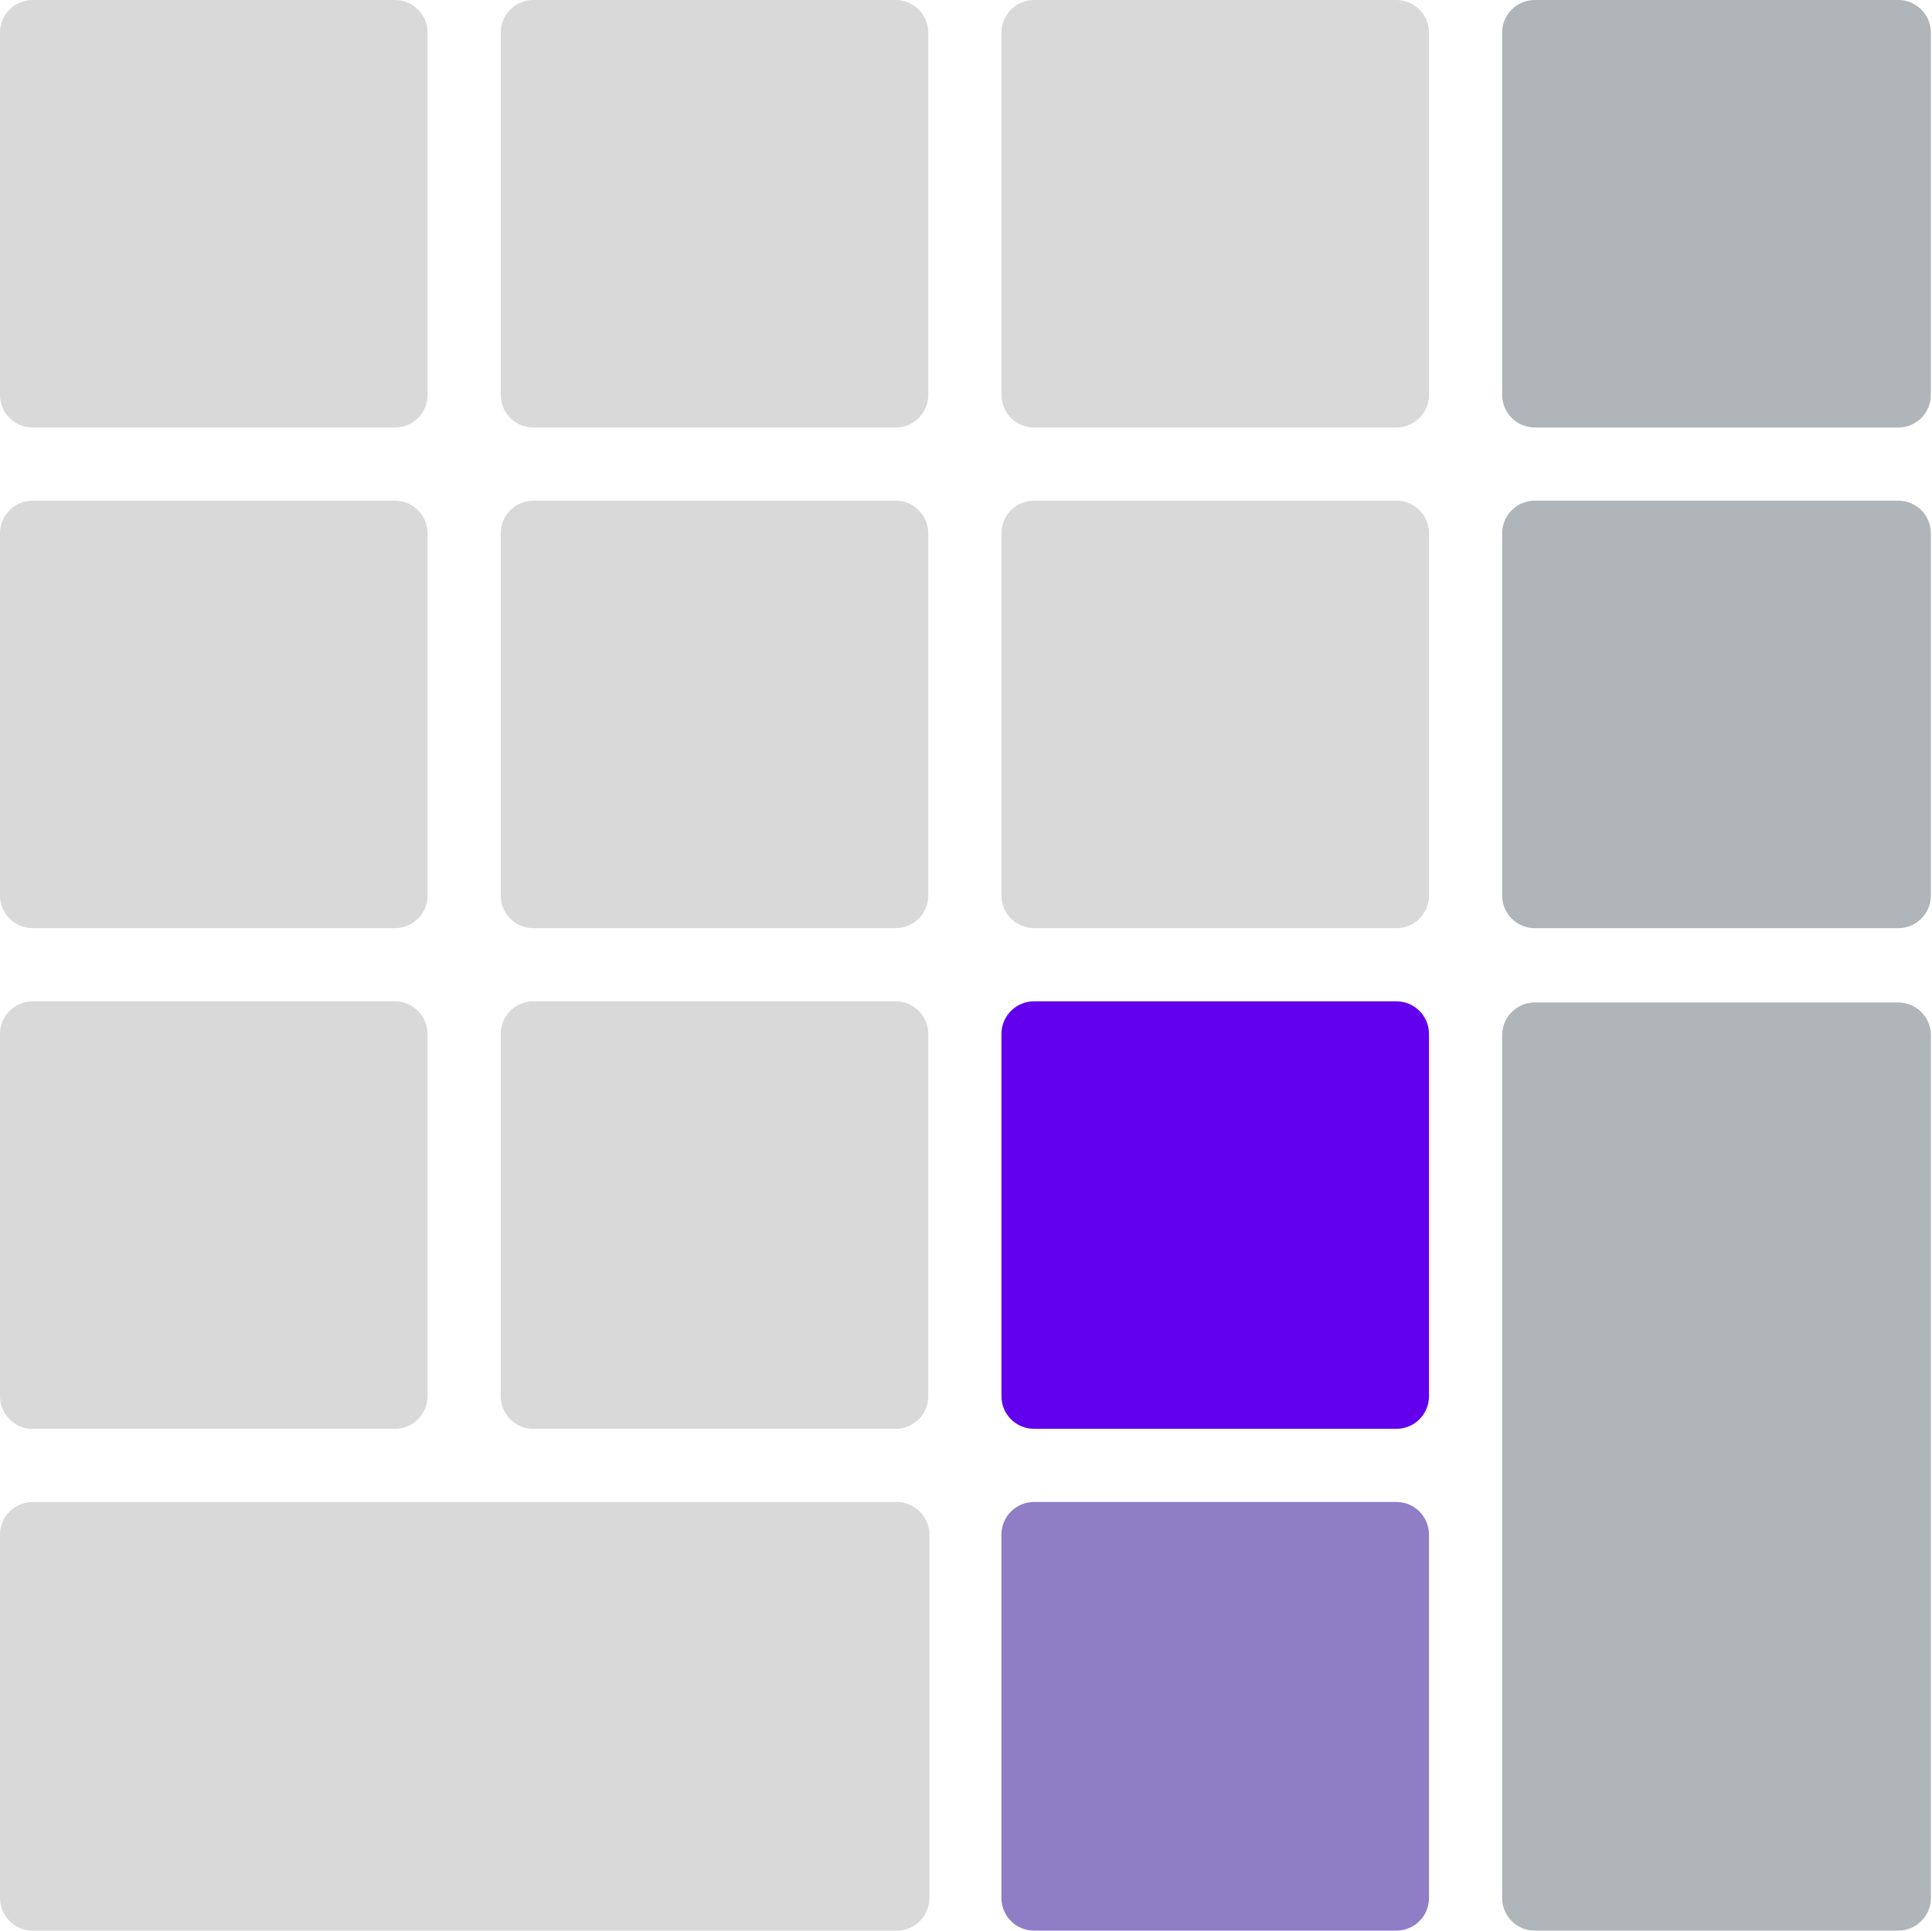 <svg width="1690" height="1689" xmlns="http://www.w3.org/2000/svg" xmlns:xlink="http://www.w3.org/1999/xlink" overflow="hidden"><defs><clipPath id="clip0"><rect x="455" y="455" width="1690" height="1689"/></clipPath></defs><g clip-path="url(#clip0)" transform="translate(-455 -455)"><path d="M893 483.518C893 467.768 905.768 455 921.518 455L1238.48 455C1254.23 455 1267 467.768 1267 483.518L1267 800.483C1267 816.232 1254.23 829 1238.48 829L921.518 829C905.768 829 893 816.232 893 800.483Z" fill="#424242" fill-rule="evenodd" fill-opacity="0.2"/><path d="M455 483.518C455 467.768 467.768 455 483.518 455L800.483 455C816.232 455 829 467.768 829 483.518L829 800.483C829 816.232 816.232 829 800.483 829L483.518 829C467.768 829 455 816.232 455 800.483Z" fill="#424242" fill-rule="evenodd" fill-opacity="0.2"/><path d="M893 921.518C893 905.768 905.768 893 921.518 893L1238.48 893C1254.23 893 1267 905.768 1267 921.518L1267 1238.48C1267 1254.23 1254.23 1267 1238.48 1267L921.518 1267C905.768 1267 893 1254.23 893 1238.48Z" fill="#424242" fill-rule="evenodd" fill-opacity="0.2"/><path d="M1769 921.518C1769 905.768 1781.77 893 1797.52 893L2115.48 893C2131.23 893 2144 905.768 2144 921.518L2144 1238.48C2144 1254.23 2131.23 1267 2115.48 1267L1797.52 1267C1781.77 1267 1769 1254.23 1769 1238.48Z" fill="#37474F" fill-rule="evenodd" fill-opacity="0.4"/><path d="M1331 483.518C1331 467.768 1343.77 455 1359.52 455L1676.48 455C1692.23 455 1705 467.768 1705 483.518L1705 800.483C1705 816.232 1692.23 829 1676.48 829L1359.52 829C1343.77 829 1331 816.232 1331 800.483Z" fill="#424242" fill-rule="evenodd" fill-opacity="0.2"/><path d="M1331 921.518C1331 905.768 1343.77 893 1359.52 893L1676.48 893C1692.23 893 1705 905.768 1705 921.518L1705 1238.48C1705 1254.23 1692.23 1267 1676.48 1267L1359.52 1267C1343.77 1267 1331 1254.23 1331 1238.48Z" fill="#424242" fill-rule="evenodd" fill-opacity="0.2"/><path d="M455 1797.59C455 1781.8 467.802 1769 483.594 1769L1239.41 1769C1255.2 1769 1268 1781.8 1268 1797.59L1268 2115.41C1268 2131.2 1255.2 2144 1239.41 2144L483.594 2144C467.802 2144 455 2131.2 455 2115.41Z" fill="#424242" fill-rule="evenodd" fill-opacity="0.2"/><path d="M455 921.518C455 905.768 467.768 893 483.518 893L800.483 893C816.232 893 829 905.768 829 921.518L829 1238.48C829 1254.23 816.232 1267 800.483 1267L483.518 1267C467.768 1267 455 1254.23 455 1238.48Z" fill="#424242" fill-rule="evenodd" fill-opacity="0.2"/><path d="M455 1359.52C455 1343.77 467.768 1331 483.518 1331L800.483 1331C816.232 1331 829 1343.77 829 1359.52L829 1676.48C829 1692.23 816.232 1705 800.483 1705L483.518 1705C467.768 1705 455 1692.23 455 1676.48Z" fill="#424242" fill-rule="evenodd" fill-opacity="0.2"/><path d="M1769 483.518C1769 467.768 1781.77 455 1797.52 455L2115.48 455C2131.23 455 2144 467.768 2144 483.518L2144 800.483C2144 816.232 2131.23 829 2115.48 829L1797.52 829C1781.77 829 1769 816.232 1769 800.483Z" fill="#37474F" fill-rule="evenodd" fill-opacity="0.4"/><path d="M893 1359.52C893 1343.77 905.768 1331 921.518 1331L1238.48 1331C1254.23 1331 1267 1343.77 1267 1359.52L1267 1676.48C1267 1692.23 1254.23 1705 1238.48 1705L921.518 1705C905.768 1705 893 1692.23 893 1676.48Z" fill="#424242" fill-rule="evenodd" fill-opacity="0.2"/><path d="M1331 1359.52C1331 1343.77 1343.77 1331 1359.52 1331L1676.48 1331C1692.23 1331 1705 1343.77 1705 1359.52L1705 1676.48C1705 1692.23 1692.23 1705 1676.48 1705L1359.52 1705C1343.77 1705 1331 1692.23 1331 1676.48Z" fill="#6200EE" fill-rule="evenodd"/><path d="M1769 1360.6C1769 1344.8 1781.8 1332 1797.6 1332L2115.44 1332C2131.23 1332 2144.03 1344.8 2144.03 1360.6L2144.03 2115.4C2144.03 2131.2 2131.23 2144 2115.44 2144L1797.6 2144C1781.8 2144 1769 2131.2 1769 2115.4Z" fill="#37474F" fill-rule="evenodd" fill-opacity="0.4"/><path d="M1331 1797.52C1331 1781.77 1343.77 1769 1359.52 1769L1676.48 1769C1692.23 1769 1705 1781.77 1705 1797.52L1705 2115.48C1705 2131.23 1692.23 2144 1676.48 2144L1359.52 2144C1343.77 2144 1331 2131.23 1331 2115.48Z" fill="#4527A0" fill-rule="evenodd" fill-opacity="0.6"/></g></svg>